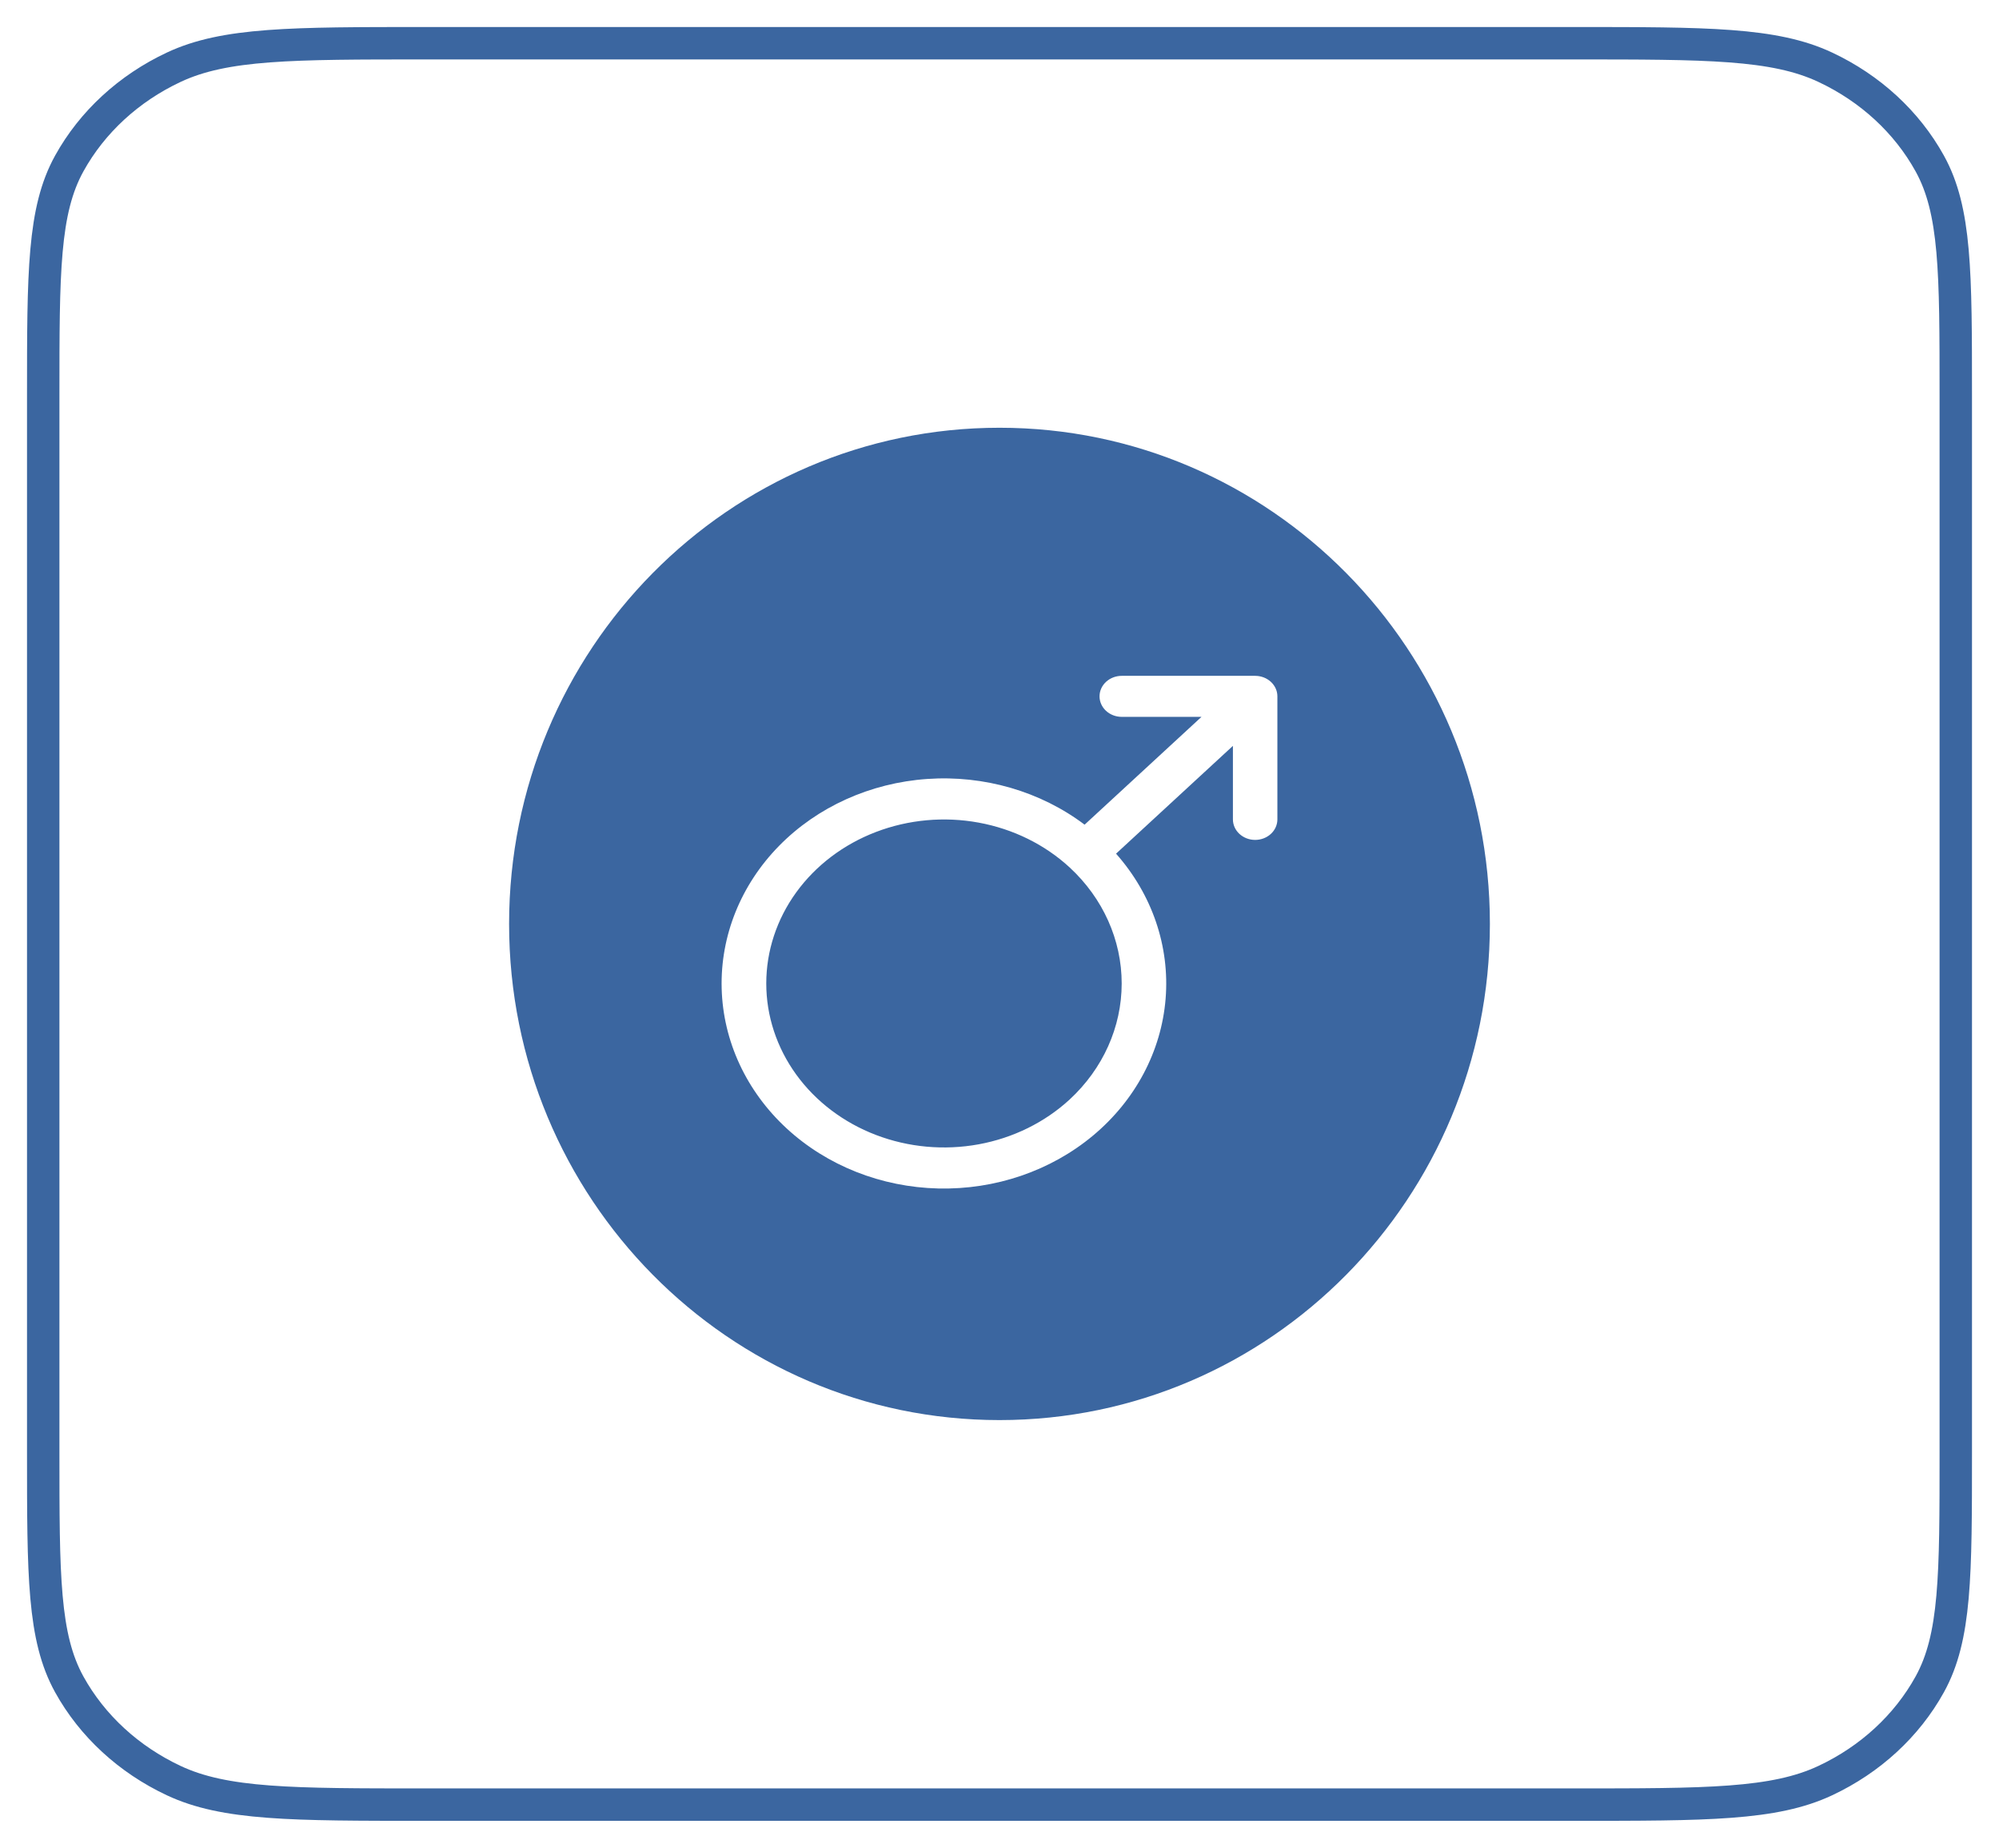 <svg xmlns="http://www.w3.org/2000/svg" width="185" height="171" viewBox="0 0 185 171" fill="none">
  <g filter="url(#filter0_d_246_2010)">
    <path d="M145.6 166H39.4C27.009 166 20.813 166 16.081 163.779C11.918 161.826 8.533 158.709 6.412 154.875C4 150.517 4 144.811 4 133.4V35.6C4 24.189 4 18.483 6.412 14.125C8.533 10.291 11.918 7.174 16.081 5.221C20.813 3 27.009 3 39.4 3H145.6C157.991 3 164.187 3 168.92 5.221C173.083 7.174 176.468 10.291 178.589 14.125C181 18.483 181 24.189 181 35.6V133.4C181 144.811 181 150.517 178.589 154.875C176.468 158.709 173.083 161.826 168.92 163.779C164.187 166 157.991 166 145.6 166Z" stroke="#3B66A0" stroke-width="3" stroke-linecap="round" stroke-linejoin="round"/>
    <path fill-rule="evenodd" clip-rule="evenodd" d="M92.5 130.415C117.565 130.415 137.884 109.858 137.884 84.5C137.884 59.142 117.565 38.584 92.5 38.584C67.435 38.584 47.115 59.142 47.115 84.5C47.115 109.858 67.435 130.415 92.5 130.415ZM118.199 63.201C118.202 63.218 118.205 63.235 118.207 63.252C118.214 63.315 118.217 63.378 118.217 63.441V74.827C118.217 75.33 118 75.813 117.615 76.169C117.229 76.525 116.705 76.725 116.16 76.725C115.614 76.725 115.091 76.525 114.705 76.169C114.319 75.813 114.102 75.33 114.102 74.827V68.022L103.286 77.999C106.626 81.769 108.268 86.579 107.872 91.434C107.476 96.289 105.072 100.818 101.157 104.085C97.243 107.351 92.117 109.104 86.84 108.982C81.564 108.86 76.54 106.872 72.807 103.429C69.075 99.987 66.92 95.352 66.788 90.485C66.656 85.617 68.556 80.889 72.097 77.278C75.638 73.668 80.548 71.45 85.811 71.085C91.075 70.719 96.289 72.234 100.376 75.315L111.193 65.338H103.815C103.27 65.338 102.746 65.138 102.36 64.782C101.975 64.426 101.758 63.943 101.758 63.44C101.758 62.937 101.975 62.454 102.36 62.098C102.746 61.742 103.27 61.542 103.815 61.542H116.16C116.186 61.542 116.212 61.545 116.238 61.546C116.247 61.546 116.256 61.546 116.266 61.547C116.297 61.548 116.329 61.549 116.361 61.552C116.377 61.553 116.394 61.555 116.41 61.557C116.433 61.56 116.456 61.564 116.479 61.567C116.488 61.569 116.497 61.57 116.507 61.571C116.524 61.573 116.542 61.575 116.559 61.579C116.593 61.585 116.625 61.593 116.658 61.6C116.665 61.602 116.672 61.604 116.679 61.606C116.688 61.608 116.697 61.61 116.707 61.612C116.723 61.615 116.739 61.619 116.755 61.624C116.786 61.632 116.816 61.642 116.846 61.653C116.853 61.655 116.859 61.657 116.865 61.659C116.892 61.668 116.919 61.676 116.946 61.686C116.972 61.697 116.998 61.708 117.024 61.719C117.03 61.722 117.037 61.725 117.043 61.728C117.051 61.731 117.059 61.735 117.067 61.738C117.088 61.747 117.108 61.756 117.129 61.766C117.152 61.777 117.174 61.79 117.196 61.802C117.203 61.806 117.21 61.81 117.217 61.814C117.225 61.819 117.233 61.823 117.24 61.827C117.261 61.838 117.282 61.849 117.302 61.862C117.326 61.876 117.348 61.892 117.371 61.908C117.378 61.913 117.385 61.918 117.392 61.923C117.416 61.939 117.44 61.955 117.464 61.972C117.511 62.008 117.556 62.046 117.599 62.085C117.602 62.087 117.604 62.089 117.607 62.091C117.609 62.093 117.612 62.096 117.615 62.098C117.619 62.102 117.622 62.106 117.627 62.11C117.67 62.151 117.711 62.193 117.751 62.237C117.771 62.26 117.789 62.284 117.808 62.308C117.829 62.334 117.851 62.359 117.87 62.386C117.89 62.414 117.908 62.442 117.926 62.471C117.942 62.495 117.959 62.52 117.974 62.545C117.991 62.574 118.005 62.604 118.02 62.633C118.034 62.66 118.048 62.686 118.06 62.714C118.07 62.735 118.078 62.756 118.086 62.778C118.089 62.785 118.092 62.793 118.095 62.8C118.106 62.83 118.118 62.859 118.128 62.889C118.133 62.902 118.136 62.914 118.14 62.927C118.144 62.944 118.148 62.961 118.153 62.977C118.161 63.008 118.171 63.038 118.177 63.069C118.183 63.095 118.187 63.122 118.191 63.149C118.192 63.157 118.193 63.165 118.194 63.173C118.196 63.182 118.197 63.192 118.199 63.201ZM90.571 104.895C93.762 104.31 96.693 102.866 98.994 100.745C102.077 97.896 103.808 94.035 103.808 90.01C103.808 85.984 102.077 82.123 98.994 79.274C96.693 77.153 93.762 75.709 90.571 75.125C87.38 74.54 84.073 74.842 81.067 75.991C78.062 77.14 75.494 79.085 73.687 81.58C71.88 84.075 70.915 87.009 70.915 90.01C70.915 93.01 71.88 95.944 73.687 98.439C75.494 100.935 78.062 102.88 81.067 104.029C84.073 105.178 87.38 105.479 90.571 104.895Z" fill="#3B66A0"/>
  </g>
  <defs>
    <filter id="filter0_d_246_2010" x="0.5" y="0.5" width="184" height="170" filterUnits="userSpaceOnUse" color-interpolation-filters="sRGB">
      <feFlood flood-opacity="0" result="BackgroundImageFix"/>
      <feColorMatrix in="SourceAlpha" type="matrix" values="0 0 0 0 0 0 0 0 0 0 0 0 0 0 0 0 0 0 127 0" result="hardAlpha"/>
      <feOffset dy="1"/>
      <feGaussianBlur stdDeviation="1"/>
      <feComposite in2="hardAlpha" operator="out"/>
      <feColorMatrix type="matrix" values="0 0 0 0 0 0 0 0 0 0 0 0 0 0 0 0 0 0 0.25 0"/>
      <feBlend mode="normal" in2="BackgroundImageFix" result="effect1_dropShadow_246_2010"/>
      <feBlend mode="normal" in="SourceGraphic" in2="effect1_dropShadow_246_2010" result="shape"/>
    </filter>
  </defs>
</svg>